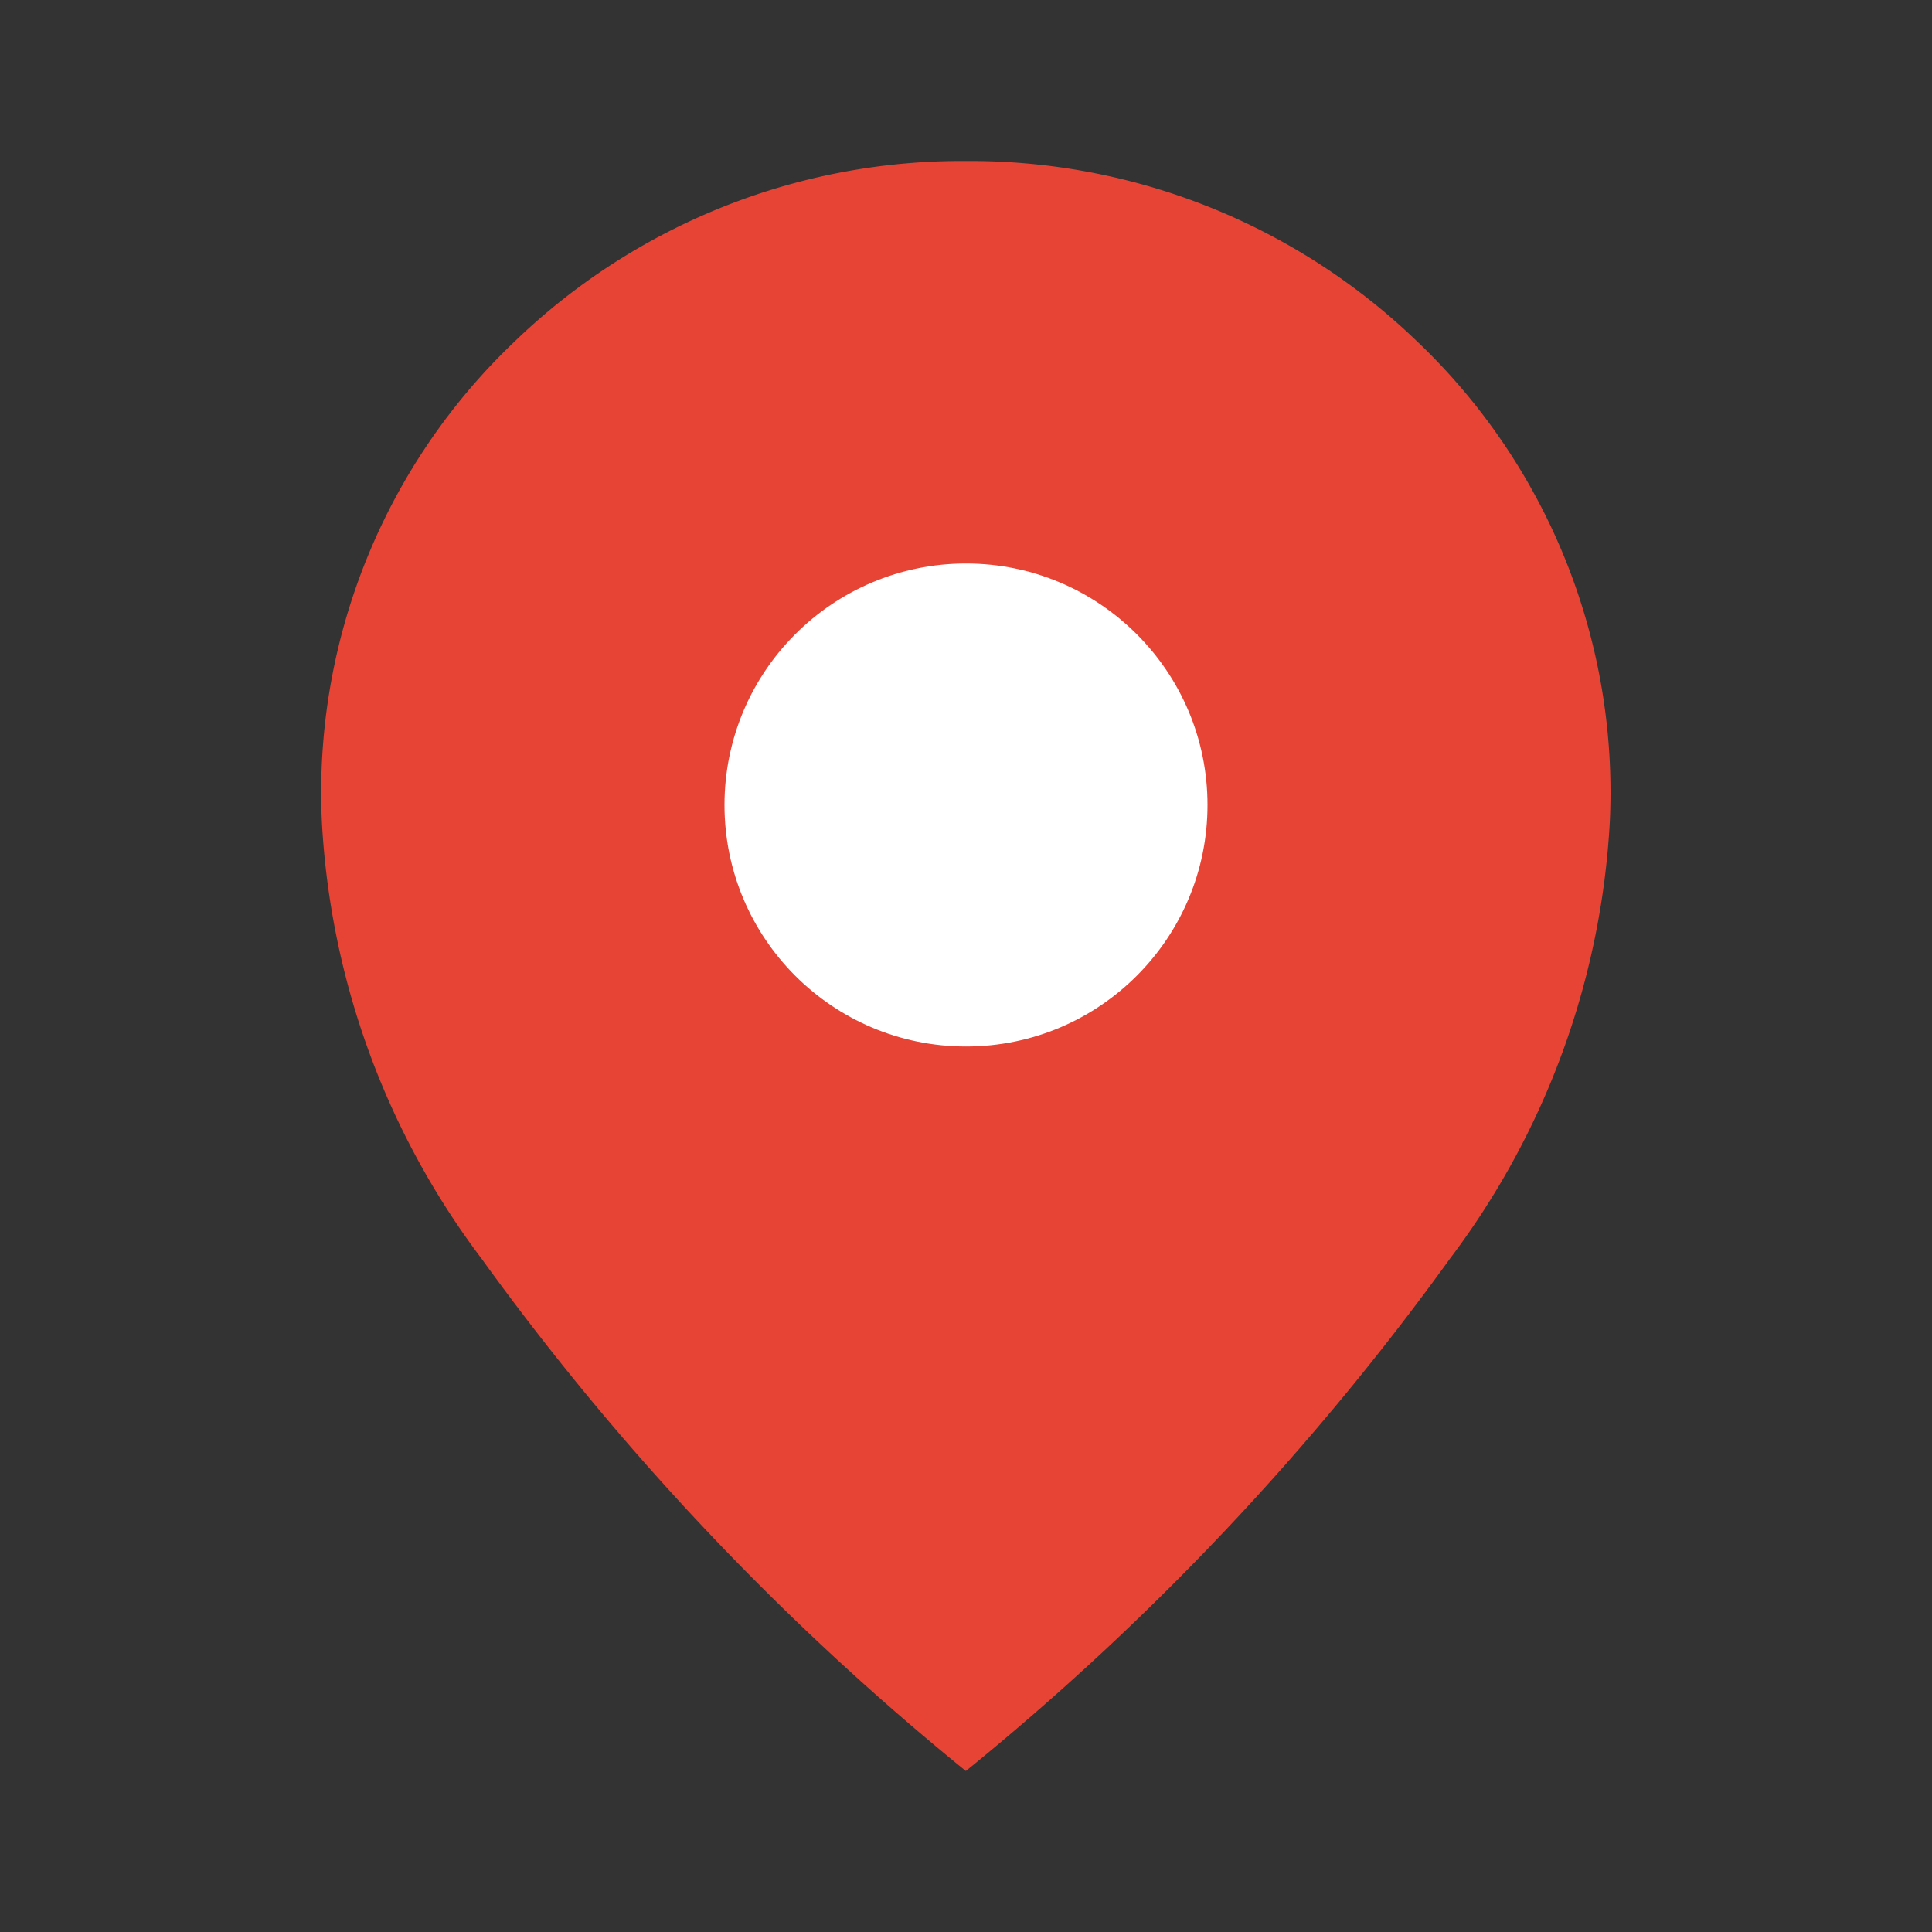 <svg xmlns="http://www.w3.org/2000/svg" width="24" height="24" viewBox="0 0 24 24">
  <rect x="0" y="0" width="24" height="24" fill="#333333" stroke="none"/>
  <g id="delivery_location_icon" transform="translate(3978 -5970)">
    <rect id="Rectangle_5226" data-name="Rectangle 5226" width="24" height="24" rx="4" transform="translate(-3978 5970)" fill="none"/>
    <path id="location_on_24dp_FILL1_wght400_GRAD0_opsz24" d="M168-870a1.927,1.927,0,0,0,1.413-.588A1.926,1.926,0,0,0,170-872a1.926,1.926,0,0,0-.588-1.413A1.927,1.927,0,0,0,168-874a1.927,1.927,0,0,0-1.413.587A1.926,1.926,0,0,0,166-872a1.926,1.926,0,0,0,.588,1.413A1.927,1.927,0,0,0,168-870Zm0,10a33.249,33.249,0,0,1-6.014-6.362A9.893,9.893,0,0,1,160-871.8a7.733,7.733,0,0,1,2.413-5.975A8,8,0,0,1,168-880a8,8,0,0,1,5.589,2.225A7.733,7.733,0,0,1,176-871.8a9.893,9.893,0,0,1-1.988,5.438A33.249,33.249,0,0,1,168-860Z" transform="translate(-4134.002 6852)" fill="#e84436"/>
    <circle id="Ellipse_235" data-name="Ellipse 235" cx="3" cy="3" r="3" transform="translate(-3969 5977)" fill="#fff"/>
  </g>
</svg>
